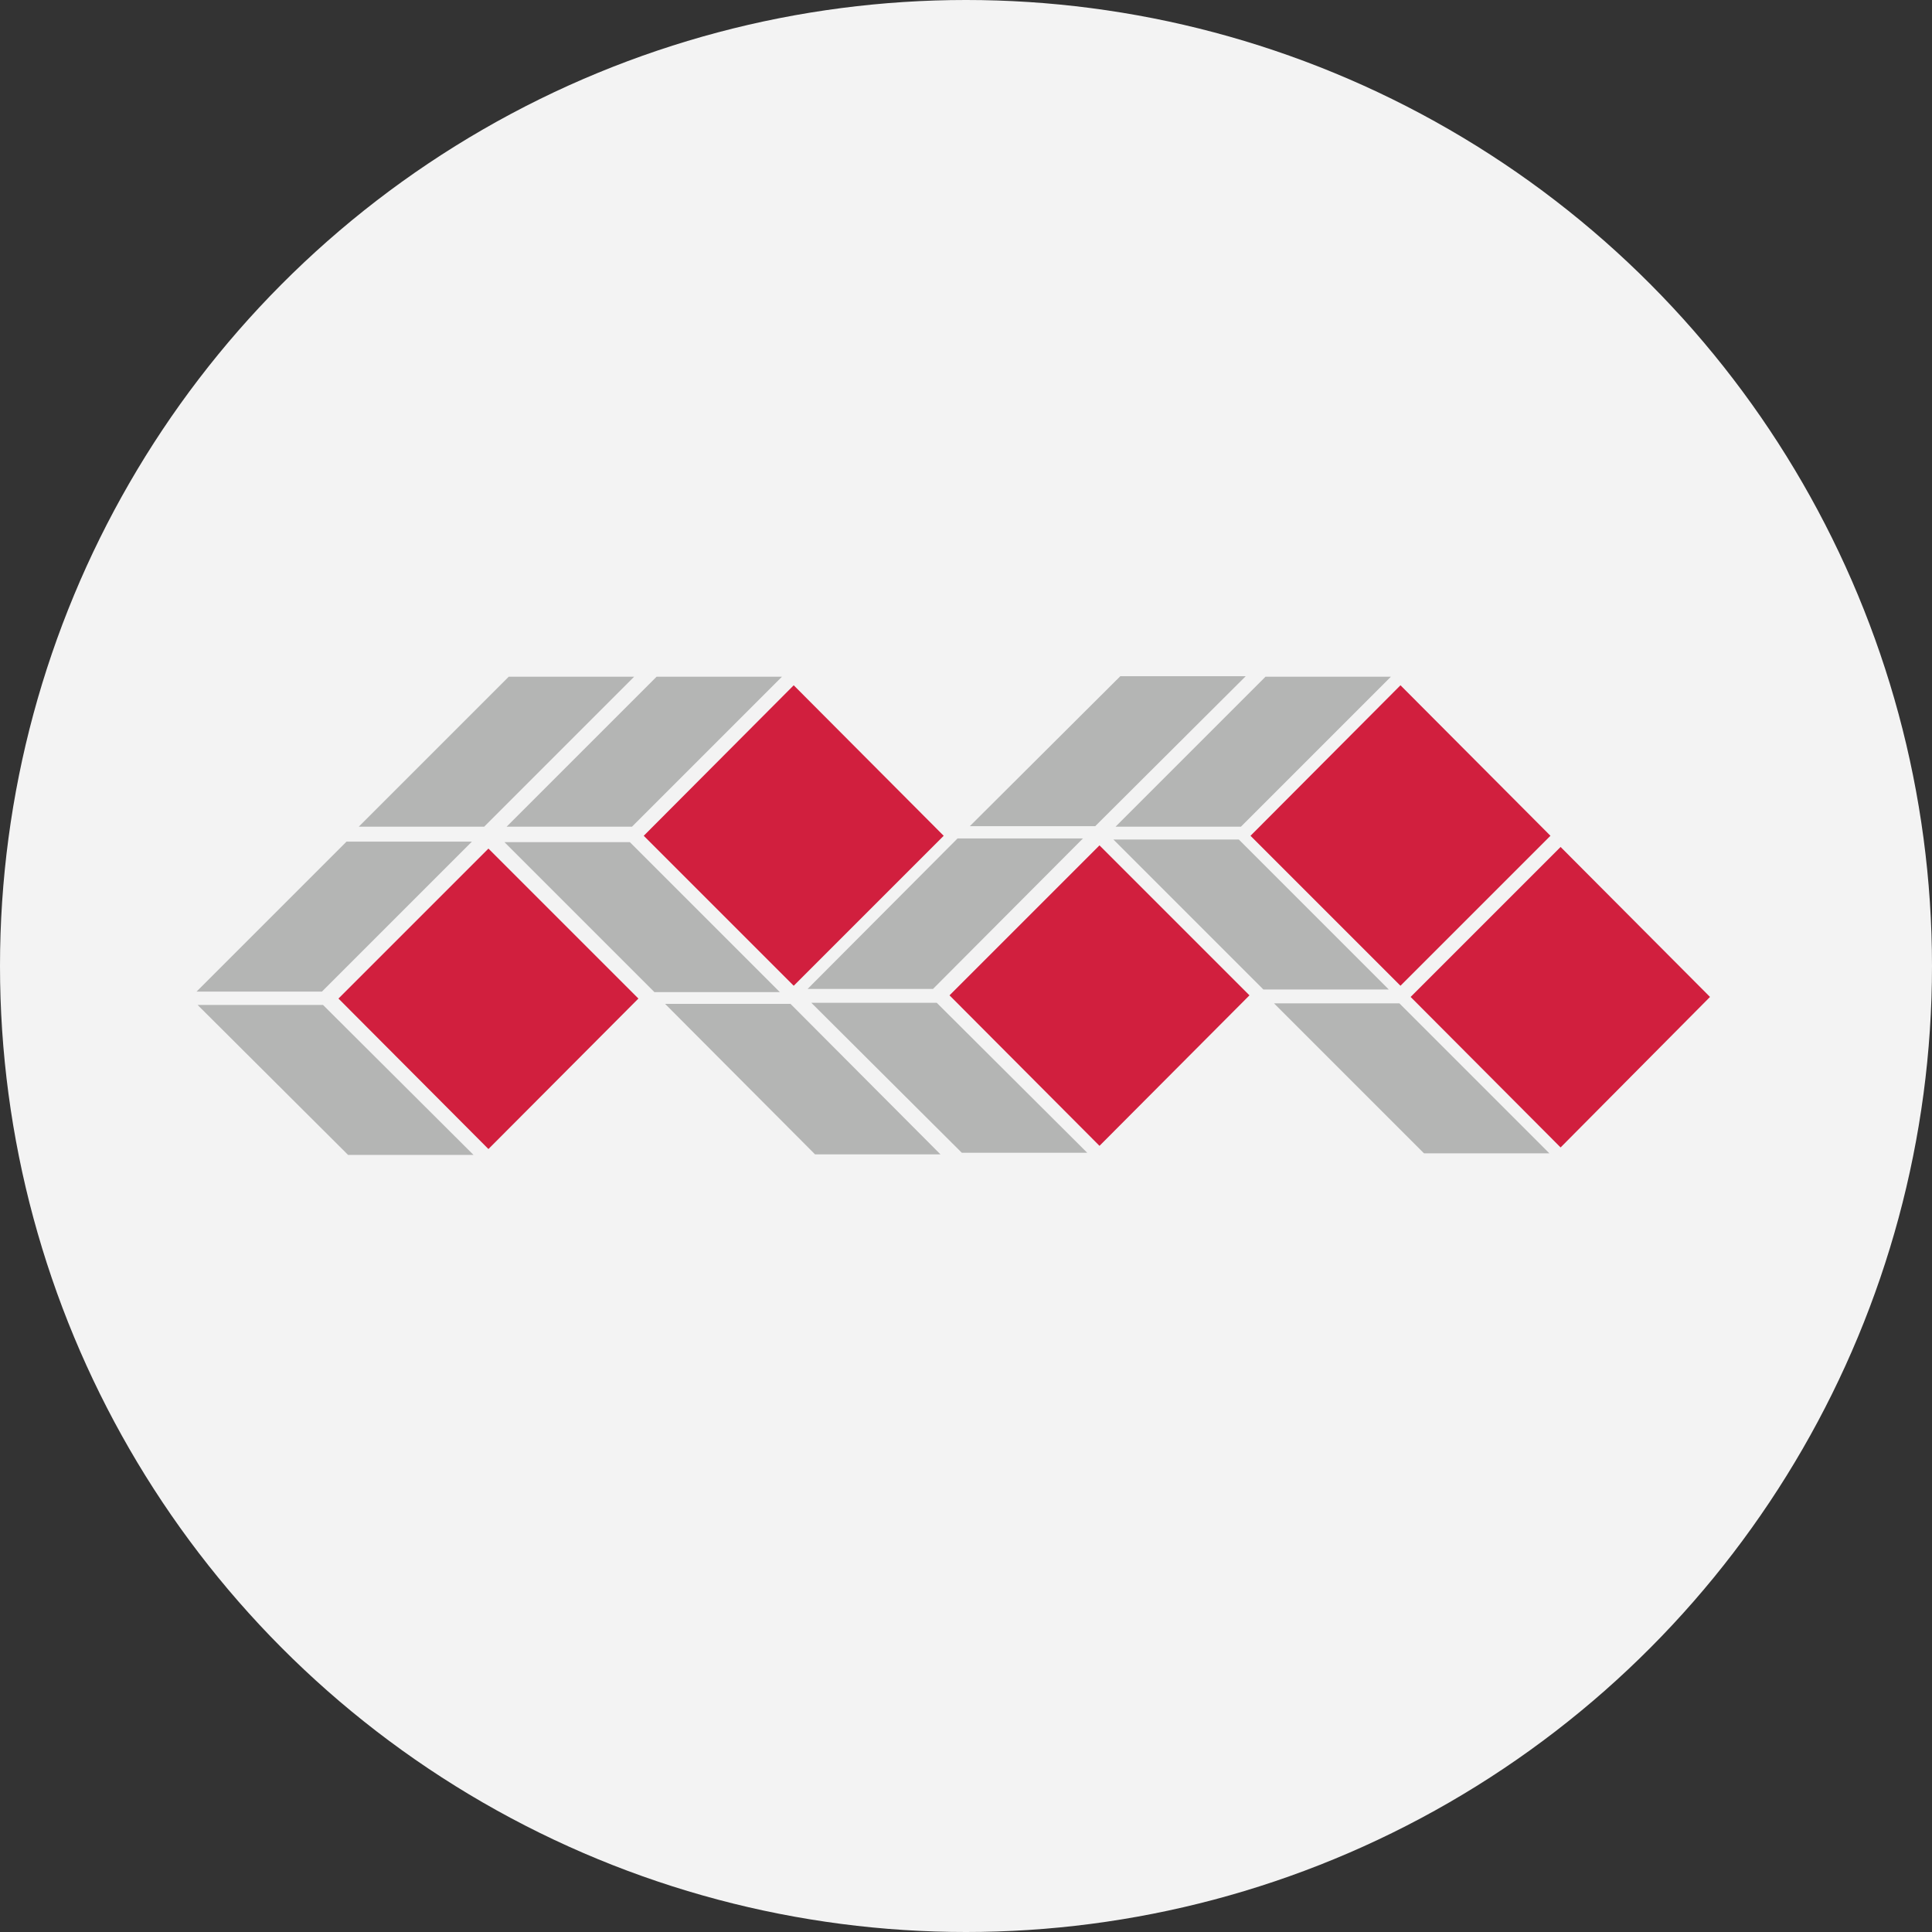 <svg xmlns="http://www.w3.org/2000/svg" width="80" height="80"><rect width="100%" height="100%" fill="#333333" stroke="none"/><g fill="none" fill-rule="evenodd"><circle cx="40" cy="40" r="40" fill="#F3F3F3"/><path fill="#B4B5B4" d="M21.065 28.022h5.193l-6.21 6.21h-5.193l6.21-6.21zM46.39 28h5.193l-6.232 6.21h-5.193L46.39 28zm-32.043 6.85h5.193l-6.21 6.21H8.138l6.21-6.21zm12.84-6.828h5.192l-6.21 6.21h-5.192l6.21-6.21zm25.213 0h5.193l-6.21 6.21h-5.192l6.21-6.21zm-12.75 6.696h5.193l-6.21 6.232H33.44l6.21-6.232zm19.313 13.038h5.193l-6.21-6.21h-5.192l6.21 6.21zM33.75 47.8h5.193l-6.21-6.232H27.54l6.21 6.232zm6.077-.066h5.193l-6.231-6.21h-5.193l6.231 6.21zm-25.413.088h5.193l-6.232-6.21H8.182l6.231 6.21zm12.685-6.74h5.193l-6.21-6.21h-5.193l6.21 6.21zm25.214-.11h5.193l-6.21-6.21h-5.193l6.21 6.21z"/><path fill="#D11F3E" d="M26.656 34.608l6.21-6.232 6.21 6.232-6.21 6.21-6.21-6.21zm25.125 0l6.21-6.232 6.21 6.232-6.21 6.21-6.21-6.21zm6.63 6.673l6.21-6.21 6.187 6.21-6.187 6.232-6.21-6.232zm-19.093-.066l6.21-6.21 6.21 6.21-6.21 6.232-6.21-6.232zm-25.303.133l6.21-6.21 6.21 6.21-6.21 6.231-6.21-6.231z"/></g></svg>